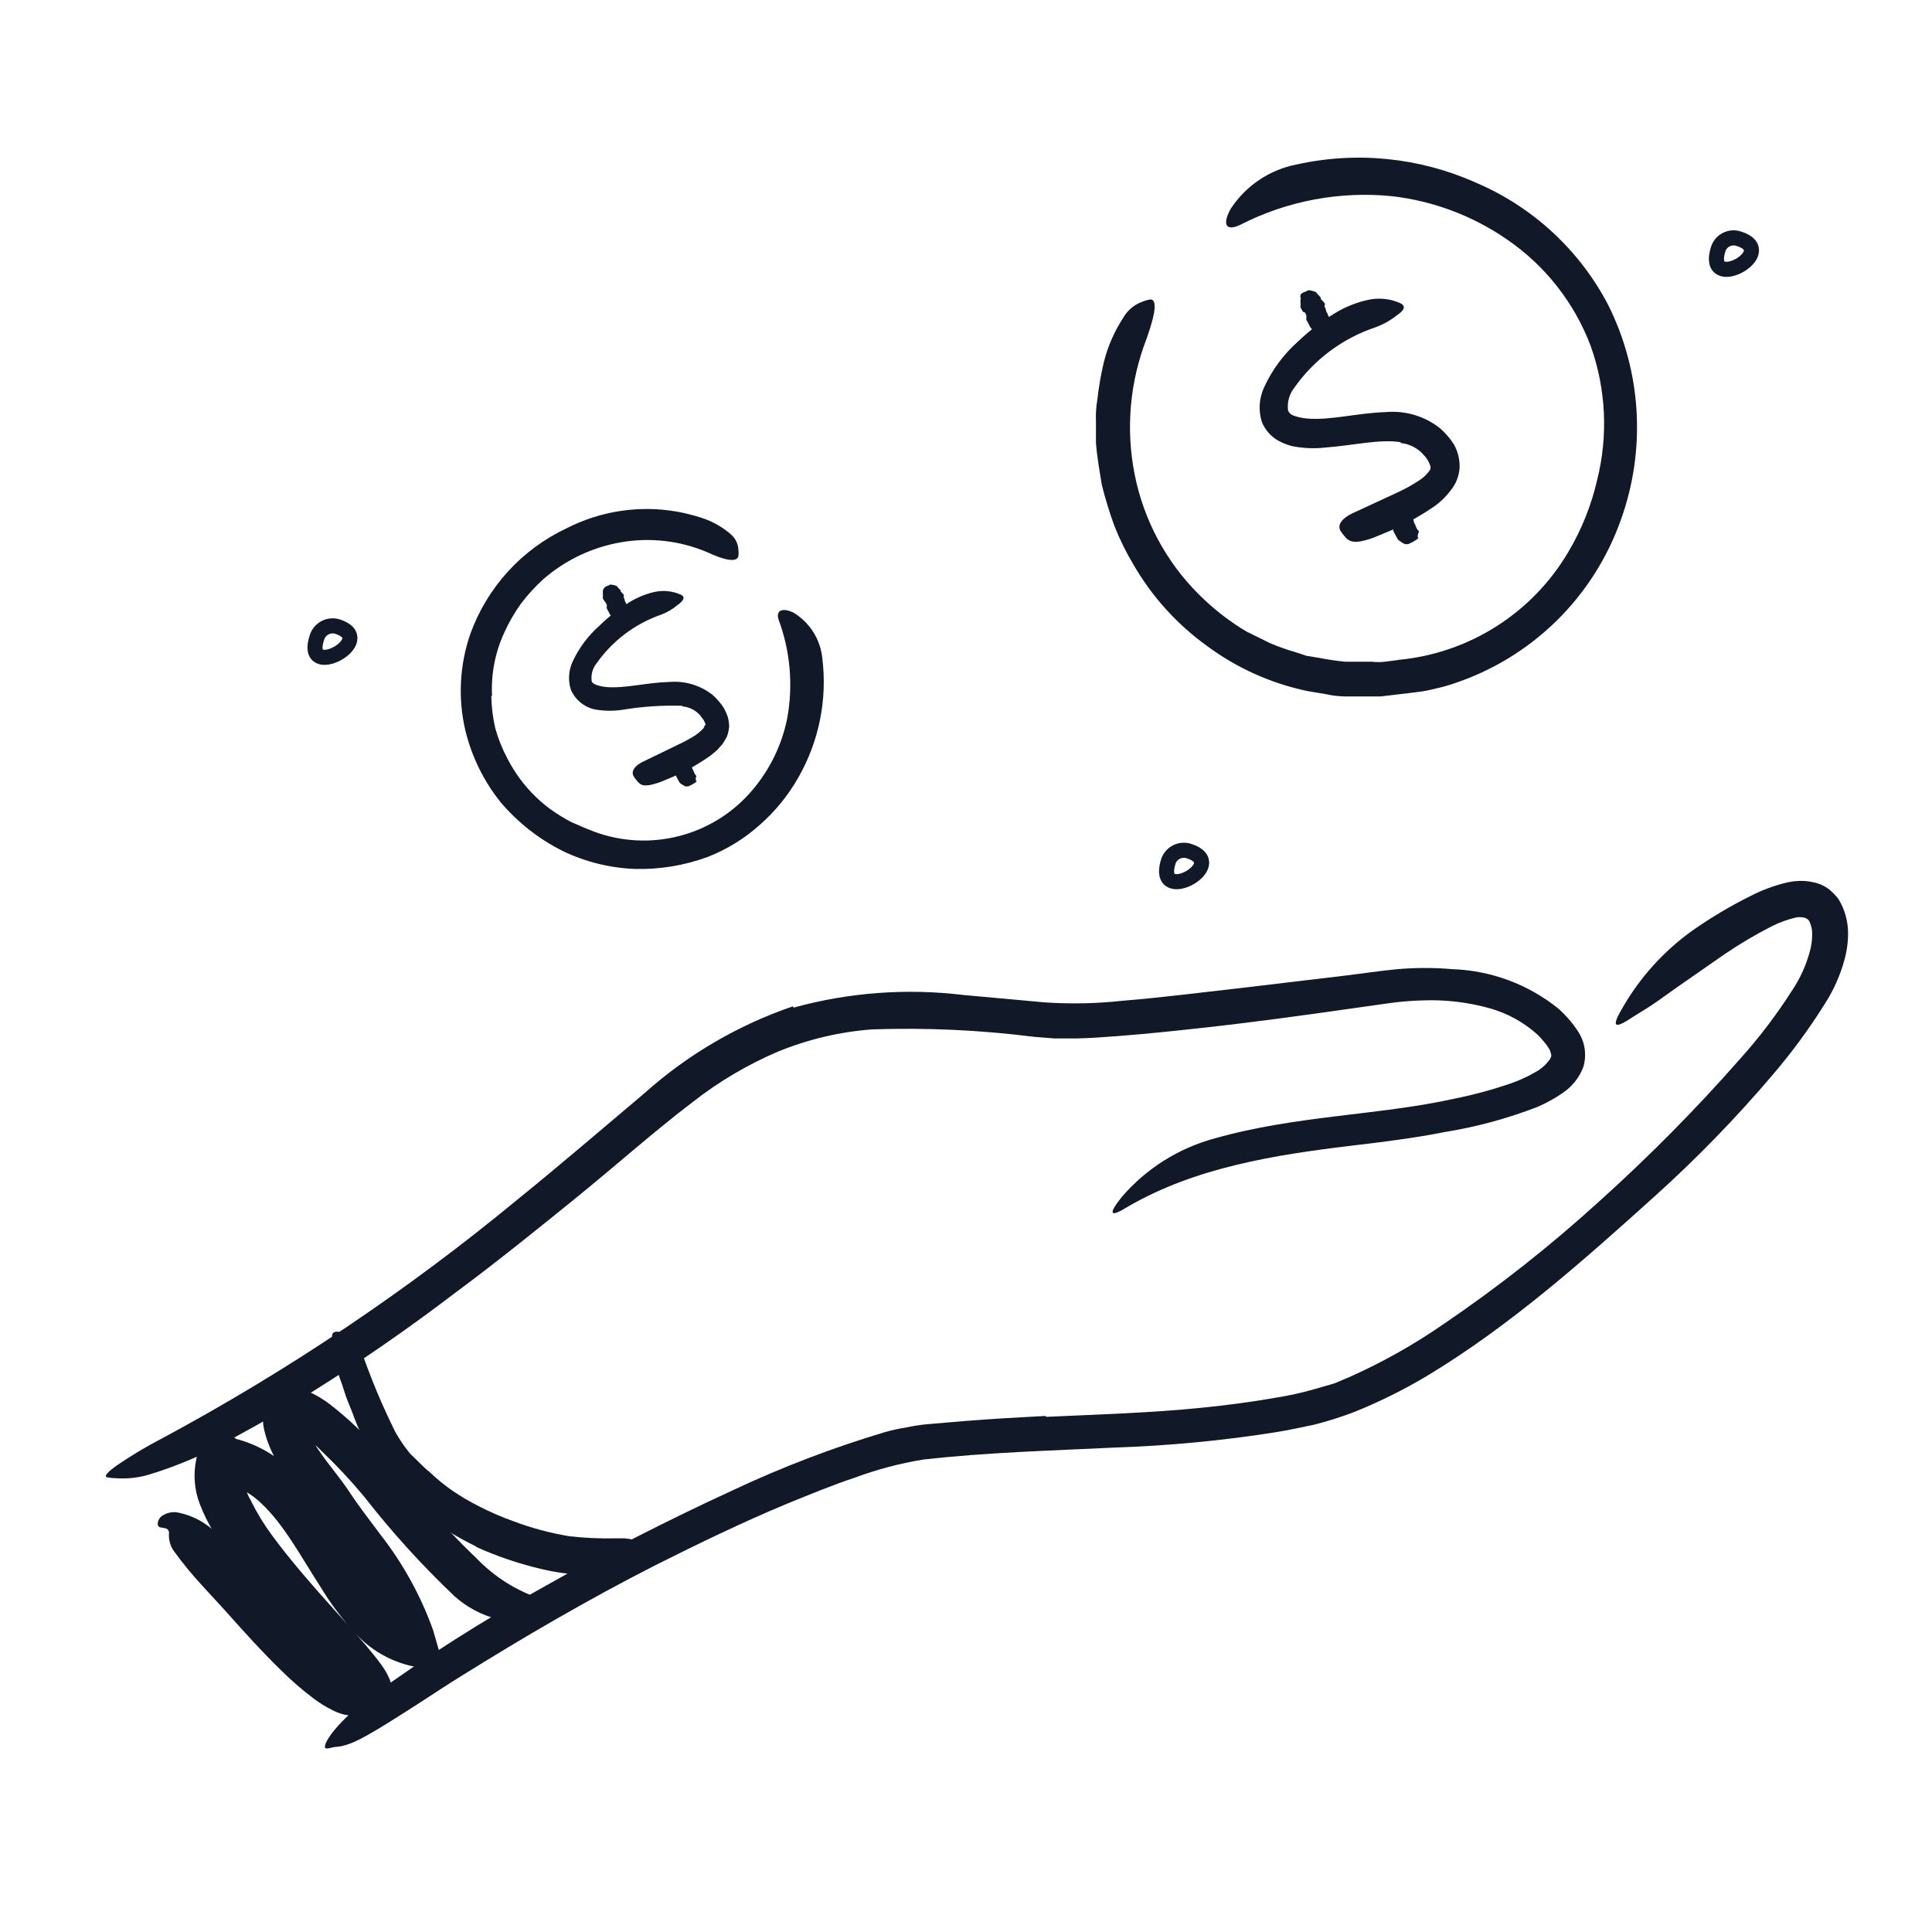 <svg width="128" height="128" viewBox="0 0 128 128" fill="none" xmlns="http://www.w3.org/2000/svg">
<path d="M113.83 16.52C113.871 16.384 113.939 16.258 114.029 16.148C114.119 16.039 114.231 15.948 114.356 15.882C114.482 15.816 114.619 15.776 114.761 15.763C114.902 15.751 115.045 15.767 115.18 15.81C118 16.68 112.91 19.48 113.83 16.52Z" stroke="#111827" stroke-miterlimit="10"/>
<path d="M77.4 57.09C77.485 56.817 77.675 56.589 77.928 56.456C78.181 56.323 78.477 56.295 78.75 56.38C81.57 57.25 76.48 60.05 77.4 57.09Z" stroke="#111827" stroke-miterlimit="10"/>
<path d="M21 42.23C21.085 41.957 21.275 41.728 21.527 41.593C21.78 41.459 22.075 41.429 22.35 41.51C25.12 42.39 20 45.18 21 42.23Z" stroke="#111827" stroke-miterlimit="10"/>
<path d="M52.57 66.76C56.23 65.75 60.051 65.465 63.82 65.92L69.21 66.41C70.94 66.527 72.677 66.49 74.4 66.3C77 66.09 79.6 65.75 82.2 65.46L89.09 64.64C90.25 64.5 91.34 64.33 92.58 64.21C93.794 64.105 95.016 64.105 96.23 64.21C98.783 64.298 101.239 65.21 103.23 66.81C103.732 67.252 104.173 67.76 104.54 68.32C104.77 68.664 104.922 69.055 104.984 69.465C105.047 69.874 105.018 70.293 104.9 70.69C104.633 71.397 104.15 72.002 103.52 72.42C102.995 72.782 102.436 73.09 101.85 73.34C99.87 74.105 97.816 74.662 95.72 75C93.72 75.4 91.6 75.66 89.58 75.9C84.39 76.52 79.24 77.35 74.8 79.9C73.46 80.74 73.42 80.43 74.33 79.29C75.939 77.422 78.071 76.077 80.45 75.43C85.86 73.89 91.3 73.91 96.36 72.79C97.614 72.538 98.85 72.204 100.06 71.79C100.626 71.596 101.171 71.348 101.69 71.05C102.088 70.84 102.431 70.538 102.69 70.17C102.82 69.93 102.79 69.94 102.69 69.59C102.58 69.385 102.446 69.193 102.29 69.02C102.124 68.804 101.937 68.607 101.73 68.43C100.86 67.678 99.836 67.126 98.73 66.81C97.27 66.399 95.755 66.22 94.24 66.28C93.46 66.302 92.682 66.368 91.91 66.48L89.44 66.83C86.15 67.3 82.85 67.75 79.55 68.11C77.74 68.31 75.93 68.5 74.1 68.64C73.18 68.71 72.27 68.78 71.33 68.8C70.86 68.8 70.33 68.8 69.86 68.8L68.49 68.69C64.939 68.241 61.357 68.077 57.78 68.2C55.639 68.36 53.537 68.856 51.55 69.67C49.533 70.529 47.637 71.649 45.91 73C43.28 75 40.71 77.3 38.08 79.43C35.45 81.56 32.8 83.7 30.08 85.71C25.935 88.873 21.593 91.769 17.08 94.38C16.08 94.92 15.08 95.5 14.08 96.02C12.722 96.696 11.311 97.258 9.86 97.7C9.186 97.9 8.482 97.981 7.78 97.94C7.555 97.939 7.331 97.919 7.11 97.88C6.86 97.81 7.11 97.54 7.75 97.08C8.713 96.423 9.714 95.825 10.75 95.29C19.1 90.798 26.988 85.496 34.3 79.46C37.1 77.19 39.84 74.84 42.66 72.46C45.53 69.885 48.89 67.915 52.54 66.67L52.57 66.76Z" fill="#111827"/>
<path d="M69.31 93.87C72.78 93.71 76.21 93.61 79.59 93.27C81.28 93.1 82.96 92.88 84.59 92.59C85.413 92.458 86.228 92.278 87.03 92.05L88.18 91.72C88.57 91.62 88.94 91.41 89.32 91.27C91.552 90.281 93.685 89.082 95.69 87.69C99.316 85.225 102.761 82.505 106 79.55C109.274 76.604 112.373 73.469 115.28 70.16C116.56 68.735 117.721 67.206 118.75 65.59C119.254 64.835 119.635 64.004 119.88 63.13C120.001 62.731 120.062 62.317 120.06 61.9C120.07 61.591 120.001 61.285 119.86 61.01C119.773 60.893 119.644 60.815 119.5 60.79C119.325 60.754 119.145 60.754 118.97 60.79C118.426 60.918 117.899 61.109 117.4 61.36C116.319 61.91 115.273 62.528 114.27 63.21L111.22 65.33L109.7 66.41C109.19 66.77 108.64 67.08 108.13 67.41C106.83 68.28 106.8 67.94 107.52 66.73C108.677 64.727 110.248 62.995 112.13 61.65C113.36 60.787 114.654 60.018 116 59.35C116.743 58.969 117.529 58.677 118.34 58.48C118.586 58.421 118.837 58.384 119.09 58.37C119.425 58.347 119.761 58.371 120.09 58.44C120.448 58.507 120.788 58.646 121.09 58.85C121.367 59.061 121.613 59.31 121.82 59.59C122.222 60.261 122.436 61.028 122.44 61.81C122.441 62.411 122.361 63.01 122.2 63.59C121.92 64.617 121.485 65.594 120.91 66.49C119.881 68.137 118.731 69.704 117.47 71.18C115.026 74.061 112.39 76.774 109.58 79.3C104.94 83.48 100.07 87.83 94.52 91.17C92.975 92.092 91.36 92.891 89.69 93.56C88.83 93.888 87.952 94.165 87.06 94.39C86.18 94.58 85.32 94.76 84.45 94.9C80.974 95.446 77.467 95.78 73.95 95.9C69.66 96.11 65.39 96.22 61.17 96.7C59.621 96.951 58.1 97.353 56.63 97.9C55.12 98.4 53.63 99.02 52.13 99.63C49.13 100.88 46.25 102.28 43.38 103.72C38.93 105.99 34.7 108.46 30.53 111.06C29.6 111.63 28.73 112.22 27.81 112.81C24.42 114.99 23.36 115.62 22.34 115.73C22.1 115.73 21.83 115.84 21.67 115.84C21.14 115.91 22.06 114.27 24.51 112.46C28.205 109.769 32.066 107.314 36.07 105.11C40.07 102.84 44.3 100.69 48.6 98.71C51.834 97.191 55.177 95.915 58.6 94.89C59.06 94.758 59.527 94.654 60 94.58C60.459 94.481 60.923 94.408 61.39 94.36L64 94.14C65.77 94 67.52 93.9 69.27 93.81L69.31 93.87Z" fill="#111827"/>
<path d="M31.57 102.47C30.882 102.14 30.214 101.769 29.57 101.36C28.933 100.949 28.325 100.494 27.75 100C27.312 99.655 26.891 99.288 26.49 98.9C25.201 97.454 24.185 95.788 23.49 93.98C23.35 93.58 23.19 93.2 23.03 92.81C22.87 92.42 22.77 92.02 22.63 91.63C22.244 90.633 22.031 89.578 22 88.51C22 88.17 22.38 88.16 22.81 88.35C23.063 88.451 23.293 88.602 23.486 88.794C23.678 88.987 23.829 89.217 23.93 89.47C24.566 91.317 25.321 93.121 26.19 94.87C26.477 95.387 26.812 95.876 27.19 96.33C27.63 96.73 28.03 97.19 28.5 97.56C28.967 98.005 29.469 98.413 30 98.78C30.545 99.149 31.113 99.483 31.7 99.78C32.444 100.164 33.212 100.498 34 100.78C35.204 101.235 36.45 101.57 37.72 101.78C38.716 101.893 39.718 101.939 40.72 101.92C40.94 101.92 41.15 101.92 41.37 101.92C42.19 101.98 42.43 102.18 42.56 102.8C42.56 102.95 42.63 103.09 42.65 103.23C42.65 103.7 42.32 104.07 41.65 104.18C39.71 104.482 37.729 104.401 35.82 103.94C34.339 103.59 32.896 103.098 31.51 102.47H31.57Z" fill="#111827"/>
<path d="M15.6 95.32C17.141 95.712 18.533 96.55 19.6 97.73C20.55 98.725 21.388 99.822 22.1 101C23.45 103.15 24.59 105.35 26.1 106.63C26.577 107.039 27.147 107.324 27.76 107.46L25.97 109.46C25.758 108.677 25.477 107.914 25.13 107.18C23.938 104.838 22.557 102.597 21 100.48C20.33 99.48 19.4 98.48 18.59 97.21C18.149 96.552 17.811 95.83 17.59 95.07C17.322 94.192 17.35 93.25 17.67 92.39L18 91.56L18.81 91.69C19.94 91.896 21.004 92.373 21.91 93.08C23.081 93.996 24.162 95.021 25.14 96.14C26.14 97.22 27.02 98.3 27.93 99.36C29.064 100.713 30.273 102.001 31.55 103.22C32.664 104.387 34.033 105.281 35.55 105.83C36.39 106 36.48 106.66 35.35 107.19C34.578 107.466 33.739 107.494 32.95 107.27C31.905 106.998 30.939 106.485 30.13 105.77C27.968 103.719 25.962 101.51 24.13 99.16C23.255 98.107 22.32 97.106 21.33 96.16C20.561 95.347 19.592 94.75 18.52 94.43L20.29 93.35C20.147 93.717 20.147 94.123 20.29 94.49C20.508 95.088 20.807 95.654 21.18 96.17C21.74 97.01 22.5 97.86 23.18 98.89C23.86 99.92 24.49 100.7 25.18 101.64C26.676 103.547 27.857 105.68 28.68 107.96L28.89 108.68L29.49 110.78L27.32 110.39C25.874 110.073 24.561 109.319 23.56 108.23C22.687 107.288 21.913 106.259 21.25 105.16C19.95 103.16 18.84 101.03 17.31 99.6C16.628 98.94 15.782 98.474 14.86 98.25L16.13 97.4C16.087 98.1 16.254 98.796 16.61 99.4C17.005 100.203 17.47 100.969 18 101.69C19.23 103.37 20.65 104.98 22.08 106.58C22.8 107.38 23.53 108.18 24.25 109.02C24.6 109.44 24.96 109.87 25.31 110.36C25.514 110.643 25.685 110.948 25.82 111.27C25.957 111.617 25.957 112.003 25.82 112.35C25.696 112.618 25.489 112.838 25.23 112.98C25.061 113.042 24.887 113.089 24.71 113.12L25.37 112.76C25.194 112.968 24.993 113.153 24.77 113.31C24.528 113.478 24.251 113.591 23.96 113.64C23.309 113.736 22.644 113.624 22.06 113.32C21.598 113.093 21.159 112.822 20.75 112.51C20 111.941 19.288 111.323 18.62 110.66C17.31 109.38 16.11 108.05 14.93 106.72L13.35 105C12.694 104.286 12.079 103.535 11.51 102.75C11.265 102.397 11.155 101.967 11.2 101.54C11.196 101.491 11.182 101.443 11.158 101.4C11.133 101.356 11.1 101.319 11.06 101.29C10.96 101.25 10.856 101.223 10.75 101.21C10.56 101.21 10.41 101.13 10.46 100.85C10.482 100.75 10.526 100.656 10.588 100.575C10.65 100.494 10.729 100.427 10.82 100.38C11.08 100.229 11.38 100.163 11.68 100.19C12.714 100.369 13.663 100.873 14.39 101.63C16.39 103.46 18.05 105.44 19.82 107.3C20.647 108.197 21.528 109.042 22.46 109.83C22.793 110.107 23.159 110.343 23.55 110.53H23.6C23.608 110.613 23.608 110.697 23.6 110.78C23.584 110.899 23.584 111.021 23.6 111.14V111.31C23.595 111.319 23.592 111.329 23.592 111.34C23.592 111.351 23.595 111.361 23.6 111.37C23.69 111.7 23.6 111.21 23.14 110.98L24.58 111.23C24.555 111.335 24.555 111.445 24.58 111.55C24.597 111.606 24.621 111.659 24.65 111.71V111.79C24.65 111.79 24.65 111.84 24.7 111.86C24.652 111.842 24.598 111.842 24.55 111.86H24.25C24.117 111.871 23.988 111.908 23.87 111.97C23.788 112.011 23.7 112.041 23.61 112.06L23.3 112.16L23 112.29L22.86 112.36C22.768 112.205 22.668 112.055 22.56 111.91C22.24 111.49 21.83 111.01 21.42 110.54C19.84 108.75 18.12 106.92 16.53 104.91C15.687 103.872 14.918 102.776 14.23 101.63C13.833 100.997 13.498 100.327 13.23 99.63C12.877 98.695 12.797 97.679 13 96.7L13.43 94.7L15.3 95.19L15.6 95.27V95.32Z" fill="#111827"/>
<path d="M32.55 46.08C32.561 46.807 32.648 47.531 32.81 48.24C33.003 48.934 33.271 49.605 33.61 50.24C34.283 51.565 35.255 52.716 36.45 53.6C36.891 53.92 37.356 54.208 37.84 54.46C38.33 54.68 38.84 54.9 39.34 55.09C41.166 55.774 43.159 55.874 45.045 55.378C46.931 54.882 48.617 53.814 49.87 52.32C51.012 50.969 51.796 49.353 52.15 47.62C52.557 45.426 52.364 43.163 51.59 41.07C51.37 40.43 51.85 40.23 52.59 40.6C53.114 40.921 53.558 41.359 53.886 41.879C54.213 42.4 54.417 42.988 54.48 43.6C54.819 46.327 54.269 49.091 52.91 51.48C52.243 52.666 51.381 53.73 50.36 54.63C49.344 55.545 48.172 56.27 46.9 56.77C45.358 57.339 43.723 57.61 42.08 57.57C40.438 57.509 38.825 57.114 37.34 56.41C35.737 55.618 34.315 54.505 33.16 53.14C32.045 51.746 31.25 50.125 30.83 48.39C30.333 46.272 30.448 44.056 31.16 42C31.711 40.471 32.559 39.066 33.653 37.865C34.748 36.664 36.069 35.691 37.54 35C39.798 33.845 42.372 33.459 44.87 33.9C45.418 34.001 45.959 34.138 46.49 34.31C47.2 34.539 47.857 34.91 48.42 35.4C48.566 35.525 48.686 35.677 48.772 35.849C48.858 36.021 48.908 36.208 48.92 36.4C48.94 36.549 48.94 36.701 48.92 36.85C48.81 37.29 47.98 37.11 46.82 36.57C45.043 35.823 43.09 35.598 41.19 35.92C39.267 36.242 37.471 37.09 36 38.37C35.453 38.865 34.954 39.411 34.51 40C34.086 40.593 33.721 41.226 33.42 41.89C32.804 43.212 32.523 44.664 32.6 46.12L32.55 46.08Z" fill="#111827"/>
<path d="M92.63 43.72C94.943 43.507 97.173 42.747 99.134 41.502C101.096 40.257 102.733 38.563 103.91 36.56C104.785 35.088 105.426 33.489 105.81 31.82C106.553 28.88 106.407 25.787 105.39 22.93C104.31 20.064 102.376 17.6 99.85 15.87C97.587 14.303 94.974 13.317 92.24 13C88.775 12.648 85.281 13.304 82.18 14.89C81.18 15.37 80.98 14.83 81.54 13.83C82.033 13.076 82.672 12.428 83.419 11.925C84.166 11.422 85.006 11.073 85.89 10.9C89.879 10.011 94.049 10.432 97.78 12.1C101.546 13.704 104.642 16.563 106.54 20.19C107.64 22.387 108.282 24.785 108.427 27.239C108.571 29.692 108.215 32.149 107.38 34.46C106.481 36.99 105.015 39.282 103.095 41.159C101.175 43.036 98.85 44.449 96.3 45.29C95.91 45.424 95.513 45.535 95.11 45.62C94.716 45.725 94.315 45.802 93.91 45.85L91.49 46.14C90.68 46.14 89.87 46.14 89.06 46.14C88.653 46.13 88.247 46.08 87.85 45.99L86.65 45.79C84.228 45.288 81.945 44.265 79.96 42.79C77.968 41.353 76.304 39.509 75.08 37.38C74.594 36.569 74.176 35.72 73.83 34.84C73.506 33.952 73.229 33.047 73 32.13C72.85 31.21 72.68 30.27 72.61 29.33V27.91C72.59 27.435 72.62 26.959 72.7 26.49C72.793 25.652 72.937 24.821 73.13 24C73.397 22.933 73.844 21.918 74.45 21C74.727 20.538 75.154 20.185 75.66 20C75.836 19.923 76.02 19.869 76.21 19.84C76.76 19.84 76.48 21.08 75.77 22.97C74.757 25.863 74.591 28.985 75.29 31.97C75.995 34.968 77.58 37.688 79.84 39.78C80.678 40.562 81.596 41.252 82.58 41.84L84.12 42.6C84.647 42.827 85.188 43.021 85.74 43.18L86.56 43.45L87.42 43.59C87.985 43.703 88.556 43.787 89.13 43.84H90.88C91.169 43.875 91.461 43.875 91.75 43.84L92.62 43.73L92.63 43.72Z" fill="#111827"/>
<path d="M92.82 29.3C91.43 29.07 89.67 29.51 87.82 29.65C87.069 29.735 86.31 29.701 85.57 29.55C85.383 29.497 85.2 29.434 85.02 29.36C84.824 29.274 84.636 29.171 84.46 29.05C84.076 28.771 83.778 28.39 83.6 27.95C83.361 27.187 83.418 26.363 83.76 25.64C84.287 24.498 85.042 23.477 85.98 22.64C86.758 21.896 87.617 21.242 88.54 20.69C89.162 20.324 89.837 20.054 90.54 19.89C91.288 19.701 92.077 19.772 92.78 20.09C93.23 20.31 92.94 20.63 92.52 20.91C92.095 21.244 91.619 21.508 91.11 21.69C88.943 22.419 87.065 23.82 85.75 25.69C85.582 25.902 85.46 26.147 85.389 26.408C85.319 26.669 85.302 26.942 85.34 27.21C85.376 27.289 85.429 27.359 85.494 27.416C85.56 27.473 85.637 27.515 85.72 27.54C86.01 27.643 86.313 27.707 86.62 27.73C88.14 27.86 89.93 27.36 91.84 27.3C93.115 27.193 94.383 27.572 95.39 28.36C95.755 28.675 96.072 29.042 96.33 29.45C96.594 29.923 96.722 30.459 96.7 31C96.665 31.542 96.462 32.059 96.12 32.48C95.836 32.859 95.499 33.196 95.12 33.48C94.02 34.252 92.831 34.89 91.58 35.38C91.31 35.49 91.05 35.61 90.78 35.7C89.78 36.02 89.39 35.95 89.04 35.48C88.951 35.377 88.871 35.266 88.8 35.15C88.59 34.76 88.93 34.32 89.62 34L92.62 32.61C93.084 32.396 93.532 32.149 93.96 31.87C94.269 31.685 94.535 31.436 94.74 31.14C94.767 31.089 94.781 31.033 94.781 30.975C94.781 30.918 94.767 30.861 94.74 30.81C94.655 30.562 94.515 30.336 94.33 30.15C93.938 29.69 93.382 29.403 92.78 29.35L92.82 29.3Z" fill="#111827"/>
<path d="M88.18 21.61C88.27 21.61 88.18 21.72 87.91 21.87C87.79 21.943 87.662 22.003 87.53 22.05C87.457 22.059 87.383 22.059 87.31 22.05C87.31 22.05 87.05 21.88 86.96 21.83C86.886 21.785 86.827 21.719 86.79 21.64C86.72 21.48 86.63 21.34 86.55 21.19C86.54 21.151 86.54 21.109 86.55 21.07C86.559 21.003 86.554 20.934 86.535 20.868C86.516 20.803 86.484 20.742 86.44 20.69C86.44 20.69 86.44 20.69 86.38 20.69C86.32 20.69 86.15 20.37 86.16 20.32C86.169 20.19 86.169 20.06 86.16 19.93C86.16 19.93 86.16 19.93 86.16 19.86C86.16 19.79 86.22 19.76 86.16 19.72C86.145 19.668 86.145 19.612 86.16 19.56C86.16 19.56 86.16 19.48 86.25 19.44C86.314 19.387 86.389 19.35 86.47 19.33C86.539 19.309 86.603 19.275 86.66 19.23H86.73C86.885 19.247 87.037 19.288 87.18 19.35C87.18 19.35 87.46 19.68 87.5 19.71C87.54 19.74 87.5 19.76 87.5 19.79C87.5 19.82 87.74 20.05 87.74 20.06C87.74 20.07 87.83 20.16 87.74 20.27C87.65 20.38 87.74 20.27 87.74 20.27C87.799 20.372 87.84 20.484 87.86 20.6C87.876 20.658 87.903 20.712 87.94 20.76C87.94 20.76 88.03 21.03 88.14 21.13C88.25 21.23 88.14 21.35 88.14 21.38C88.14 21.41 88.14 21.61 88.18 21.61Z" fill="#111827"/>
<path d="M93.94 35.61C94.03 35.61 93.94 35.71 93.66 35.87C93.541 35.938 93.417 35.998 93.29 36.05H93.07C92.948 35.986 92.831 35.912 92.72 35.83C92.643 35.784 92.583 35.714 92.55 35.63L92.31 35.18C92.302 35.163 92.299 35.144 92.299 35.125C92.299 35.106 92.302 35.087 92.31 35.07C92.32 35.002 92.315 34.934 92.296 34.868C92.277 34.803 92.244 34.742 92.2 34.69C92.191 34.685 92.18 34.682 92.17 34.682C92.159 34.682 92.149 34.685 92.14 34.69C92.06 34.69 91.91 34.37 91.92 34.32C91.93 34.27 91.92 34.05 91.92 33.92C91.92 33.79 91.92 33.92 91.92 33.86C91.92 33.8 91.98 33.75 91.97 33.72C91.96 33.667 91.96 33.613 91.97 33.56C91.999 33.513 92.032 33.47 92.07 33.43C92.136 33.38 92.21 33.342 92.29 33.32C92.35 33.32 92.41 33.26 92.48 33.23H92.55C92.706 33.243 92.858 33.283 93 33.35C93.097 33.478 93.204 33.598 93.32 33.71C93.32 33.71 93.32 33.76 93.32 33.79C93.32 33.82 93.56 34.04 93.56 34.06C93.56 34.08 93.65 34.16 93.56 34.27C93.47 34.38 93.56 34.27 93.56 34.27C93.622 34.371 93.663 34.483 93.68 34.6C93.698 34.657 93.725 34.711 93.76 34.76C93.76 34.76 93.84 35.03 93.95 35.13C94.06 35.23 93.95 35.35 93.95 35.37C93.95 35.39 93.9 35.6 93.94 35.61Z" fill="#111827"/>
<path d="M45.21 46.76C43.871 46.719 42.531 46.809 41.21 47.03C40.609 47.118 39.998 47.108 39.4 47C39.052 46.923 38.727 46.763 38.452 46.536C38.177 46.308 37.961 46.018 37.82 45.69C37.626 45.077 37.669 44.413 37.94 43.83C38.364 42.918 38.974 42.104 39.73 41.44C40.335 40.846 41.006 40.322 41.73 39.88C42.22 39.583 42.753 39.364 43.31 39.23C43.912 39.087 44.545 39.147 45.11 39.4C45.47 39.58 45.22 39.85 44.88 40.09C44.554 40.367 44.182 40.584 43.78 40.73C42.064 41.332 40.578 42.454 39.53 43.94C39.398 44.104 39.3 44.293 39.243 44.496C39.187 44.699 39.172 44.911 39.2 45.12C39.2 45.29 39.62 45.47 40.2 45.52C41.41 45.62 42.84 45.22 44.36 45.18C45.38 45.097 46.393 45.401 47.2 46.03C47.493 46.287 47.748 46.583 47.96 46.91C48.055 47.091 48.139 47.278 48.21 47.47C48.27 47.685 48.303 47.907 48.31 48.13C48.288 48.351 48.241 48.569 48.17 48.78C48.075 48.967 47.968 49.147 47.85 49.32C47.71 49.46 47.59 49.62 47.45 49.75L47.02 50.1C46.137 50.714 45.187 51.227 44.19 51.63C43.98 51.72 43.77 51.81 43.55 51.88C42.73 52.14 42.45 52.08 42.16 51.68C42.088 51.597 42.024 51.506 41.97 51.41C41.8 51.09 42.06 50.72 42.61 50.46L45 49.3C45.365 49.129 45.719 48.936 46.06 48.72C46.34 48.52 46.63 48.28 46.66 48.15C46.69 48.02 46.66 48.08 46.72 48.05C46.78 48.02 46.72 47.99 46.72 47.92C46.683 47.848 46.65 47.775 46.62 47.7C46.541 47.608 46.468 47.511 46.4 47.41C46.25 47.234 46.067 47.09 45.861 46.985C45.655 46.88 45.43 46.817 45.2 46.8L45.21 46.76Z" fill="#111827"/>
<path d="M41.54 40.58C41.62 40.58 41.54 40.67 41.31 40.8C41.214 40.878 41.11 40.945 41 41H40.82C40.72 40.95 40.623 40.893 40.53 40.83C40.468 40.792 40.419 40.736 40.39 40.67L40.2 40.31C40.194 40.28 40.194 40.25 40.2 40.22C40.209 40.167 40.207 40.113 40.193 40.061C40.179 40.009 40.154 39.961 40.12 39.92C40.12 39.92 39.93 39.67 39.94 39.63C39.95 39.524 39.95 39.416 39.94 39.31C39.94 39.31 39.94 39.31 39.94 39.26C39.94 39.21 39.94 39.18 39.94 39.15C39.945 39.095 39.966 39.043 40 39C40.02 38.962 40.047 38.928 40.08 38.9C40.133 38.858 40.194 38.828 40.26 38.81C40.317 38.791 40.371 38.764 40.42 38.73H40.48C40.607 38.741 40.732 38.771 40.85 38.82C40.85 38.82 41.08 39.08 41.11 39.1C41.14 39.12 41.11 39.1 41.11 39.17L41.31 39.38C41.31 39.43 41.38 39.47 41.31 39.55C41.24 39.63 41.31 39.55 41.31 39.55C41.356 39.63 41.387 39.718 41.4 39.81C41.414 39.853 41.434 39.893 41.46 39.93C41.46 39.93 41.53 40.15 41.62 40.23C41.71 40.31 41.62 40.4 41.62 40.42C41.62 40.44 41.51 40.58 41.54 40.58Z" fill="#111827"/>
<path d="M46.13 51.74C46.2 51.74 46.13 51.82 45.9 51.95C45.801 52.008 45.697 52.059 45.59 52.1H45.4C45.303 52.049 45.21 51.992 45.12 51.93C45.058 51.892 45.009 51.836 44.98 51.77L44.79 51.42C44.779 51.388 44.779 51.352 44.79 51.32C44.798 51.267 44.796 51.213 44.782 51.161C44.768 51.11 44.744 51.062 44.71 51.02C44.71 51.02 44.71 51.02 44.66 51.02C44.61 51.02 44.47 50.77 44.48 50.72C44.49 50.67 44.48 50.51 44.48 50.41C44.48 50.31 44.48 50.41 44.48 50.35C44.48 50.29 44.48 50.27 44.48 50.24C44.47 50.197 44.47 50.153 44.48 50.11C44.48 50.11 44.48 50.05 44.56 50.01C44.614 49.97 44.675 49.94 44.74 49.92C44.797 49.901 44.851 49.874 44.9 49.84H44.96C45.087 49.853 45.211 49.884 45.33 49.93C45.41 50.032 45.497 50.129 45.59 50.22C45.59 50.22 45.59 50.22 45.59 50.28C45.59 50.34 45.78 50.48 45.78 50.49C45.78 50.5 45.86 50.58 45.78 50.66C45.7 50.74 45.78 50.66 45.78 50.66C45.822 50.742 45.852 50.83 45.87 50.92C45.886 50.965 45.906 51.009 45.93 51.05C45.99 51.15 46 51.27 46.09 51.35C46.18 51.43 46.09 51.53 46.09 51.54C46.09 51.55 46.1 51.73 46.13 51.74Z" fill="#111827"/>
</svg>
